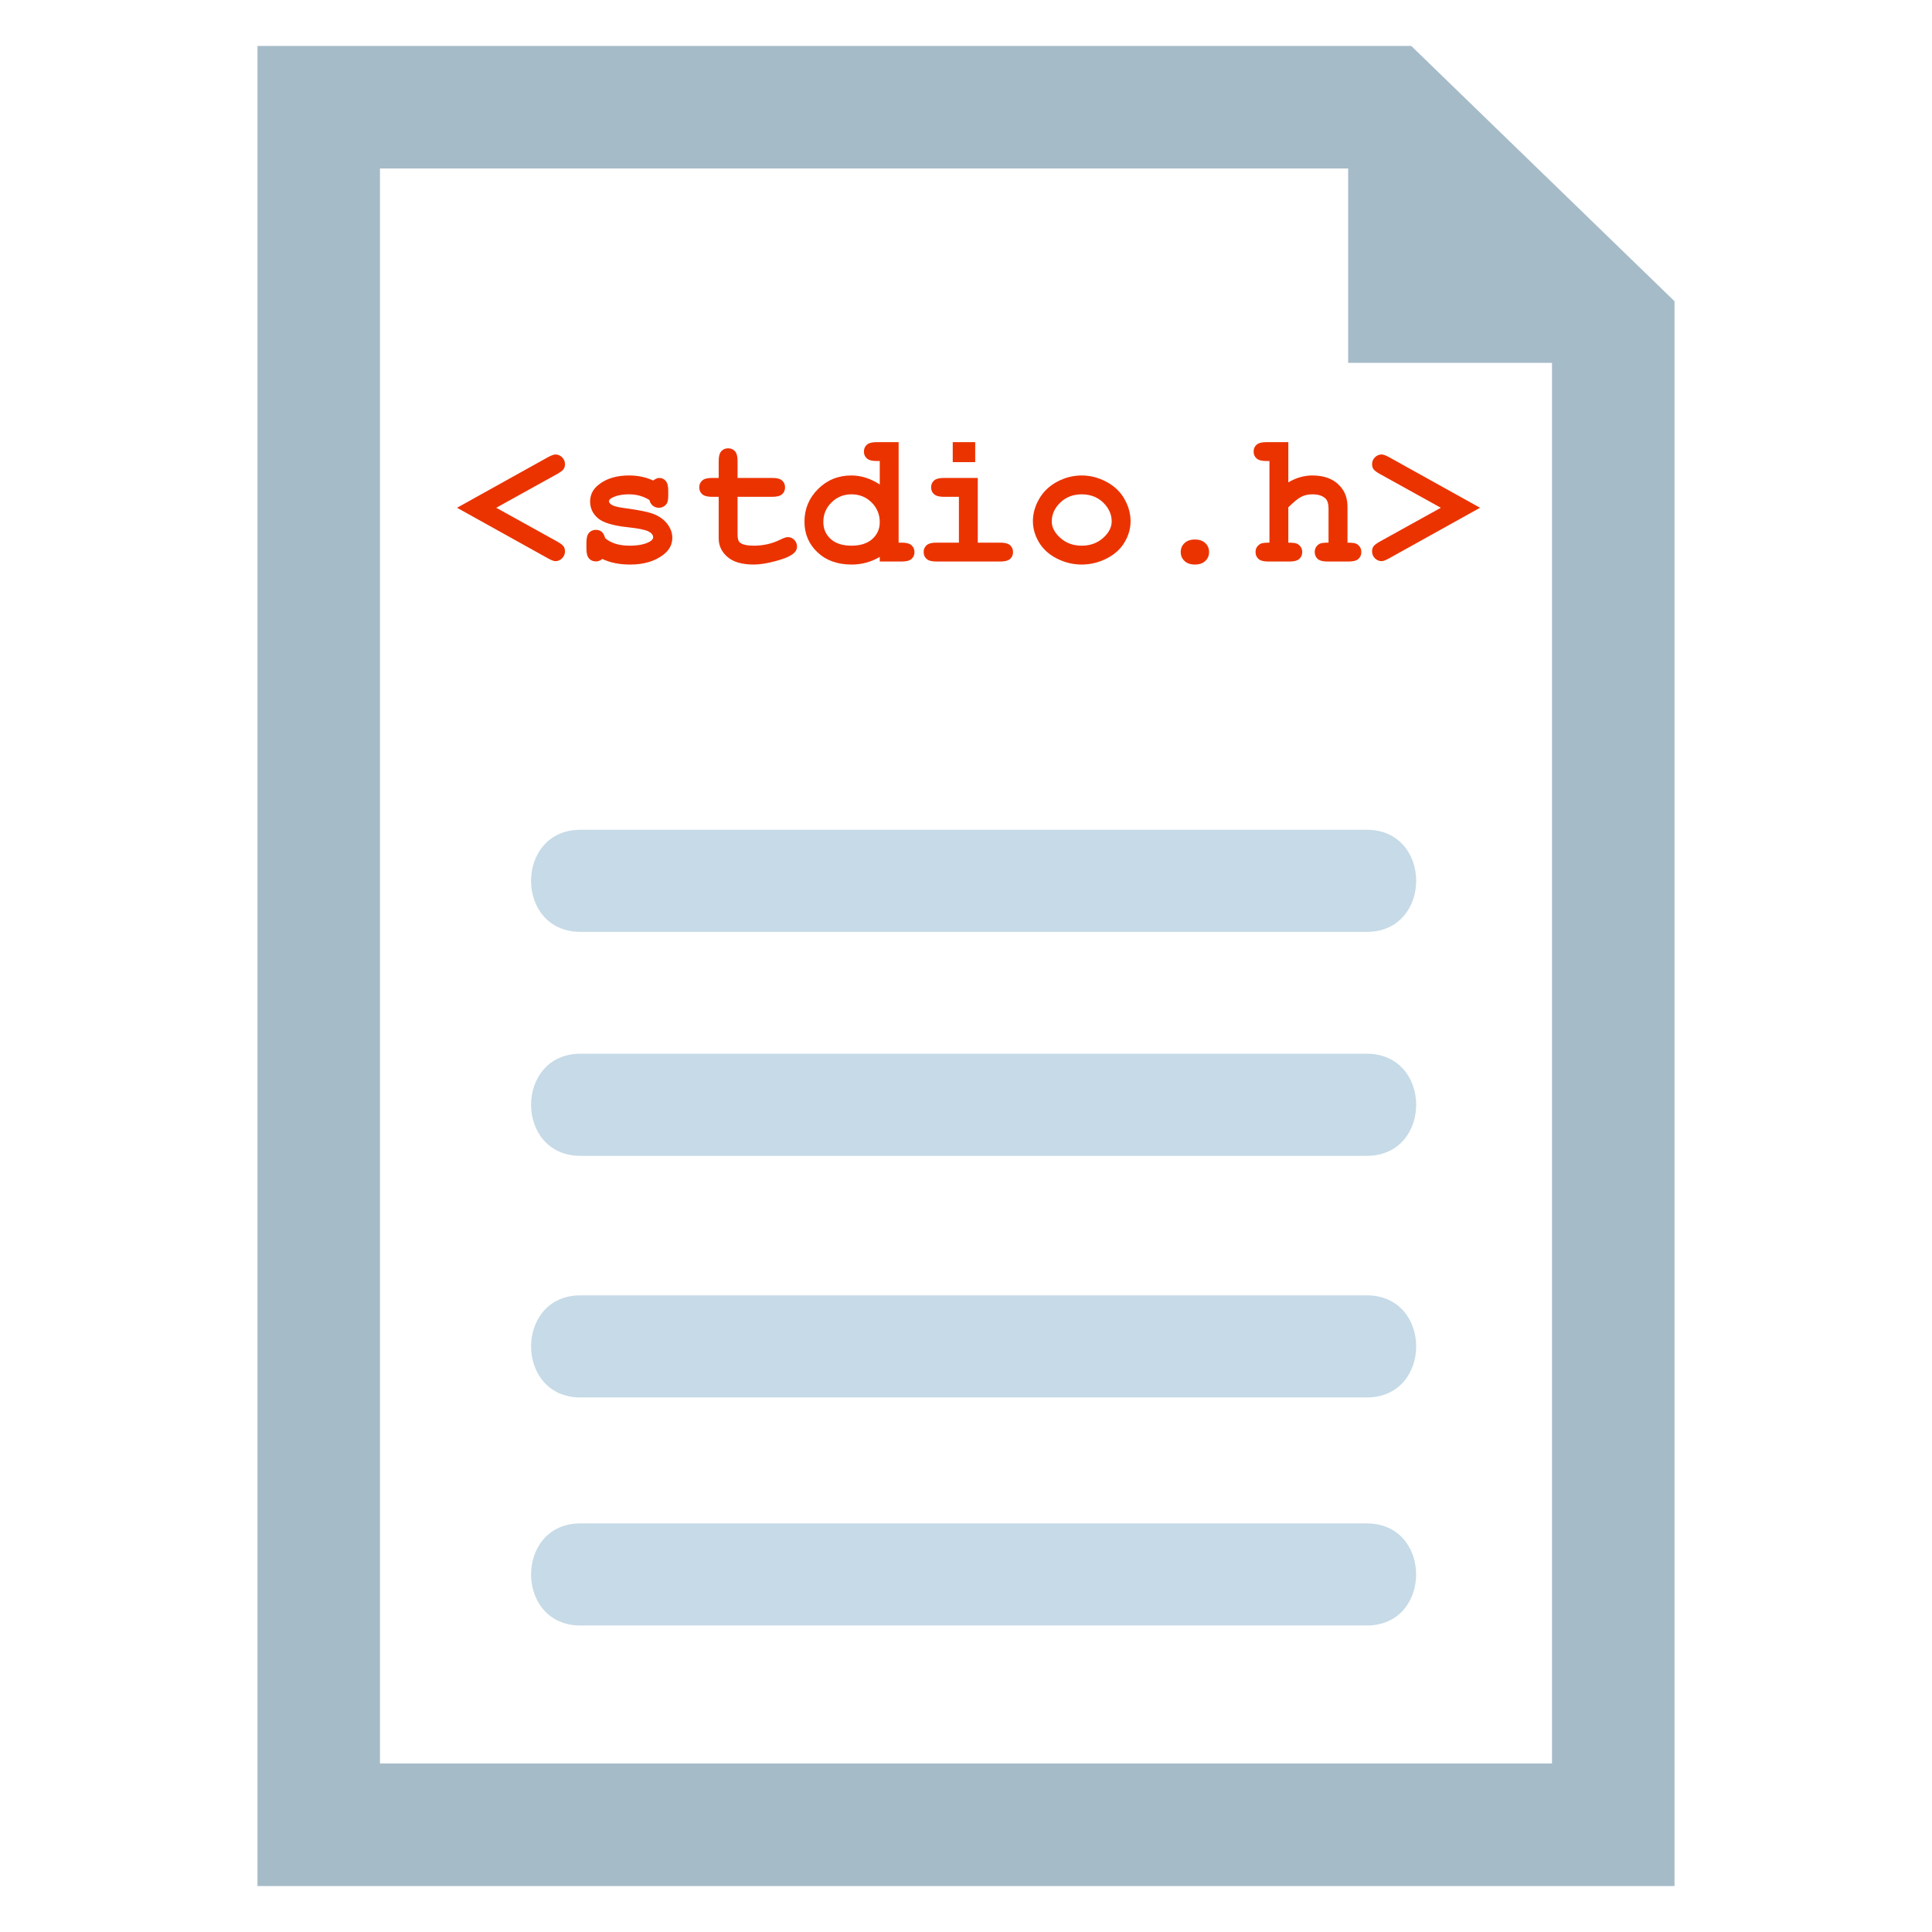 <?xml version="1.0" encoding="utf-8"?>
<!-- Generator: Adobe Illustrator 15.0.0, SVG Export Plug-In . SVG Version: 6.00 Build 0)  -->
<!DOCTYPE svg PUBLIC "-//W3C//DTD SVG 1.1//EN" "http://www.w3.org/Graphics/SVG/1.1/DTD/svg11.dtd">
<svg version="1.1" id="Capa_1" xmlns="http://www.w3.org/2000/svg" xmlns:xlink="http://www.w3.org/1999/xlink" x="0px" y="0px"
	 width="720px" height="720px" viewBox="-242.856 -242.856 720 720" enable-background="new -242.856 -242.856 720 720"
	 xml:space="preserve">
<g>
	<g>
		<g id="_x31_38_59_">
			<g>
				<path fill="#C6DAE7" d="M-26.529,104.425c97.679,0,195.342,0,293.024,0c24.556,0,24.556-38.047,0-38.047
					c-97.682,0-195.345,0-293.024,0C-51.086,66.377-51.086,104.425-26.529,104.425z"/>
				<path fill="#C6DAE7" d="M266.495,149.842c-97.682,0-195.345,0-293.024,0c-24.541,0-24.541,38.048,0,38.048
					c97.679,0,195.342,0,293.024,0C291.051,187.89,291.051,149.842,266.495,149.842z"/>
				<path fill="#C6DAE7" d="M266.495,239.881c-97.682,0-195.345,0-293.024,0c-24.541,0-24.541,38.051,0,38.051
					c97.679,0,195.342,0,293.024,0C291.051,277.932,291.051,239.881,266.495,239.881z"/>
				<path fill="#C6DAE7" d="M266.495,324.872c-97.682,0-195.361,0-293.042,0c-24.522,0-24.522,38.045,0,38.045
					c97.682,0,195.361,0,293.042,0C291.02,362.917,291.02,324.872,266.495,324.872z"/>
				<path fill="#A6BBC8" d="M283.082-225.733h-429.987v685.754h528.098v-590.616L283.082-225.733z M335.55,414.344h-436.799
					v-594.416h360.805v72.442h75.977v521.974H335.55z"/>
			</g>
		</g>
	</g>
	<g>
		<path fill="#EB3300" d="M-57.926-53.626l22.775,12.622c1.143,0.641,1.904,1.212,2.281,1.715c0.377,0.503,0.565,1.144,0.565,1.92
			c0,0.984-0.354,1.835-1.063,2.556s-1.532,1.081-2.47,1.081c-0.617,0-1.543-0.343-2.778-1.029l-33.923-18.865l33.923-18.865
			c1.235-0.664,2.15-0.995,2.744-0.995c0.961,0,1.795,0.354,2.504,1.063c0.709,0.709,1.063,1.555,1.063,2.538
			c0,0.778-0.188,1.418-0.565,1.921c-0.377,0.502-1.138,1.075-2.281,1.714L-57.926-53.626z"/>
		<path fill="#EB3300" d="M-0.816-56.508c-1.144-0.708-2.344-1.24-3.602-1.595c-1.257-0.354-2.572-0.531-3.944-0.531
			c-2.722,0-4.883,0.446-6.483,1.337c-0.709,0.389-1.063,0.812-1.063,1.269c0,0.526,0.48,1.041,1.44,1.543
			c0.731,0.366,2.366,0.721,4.905,1.063c4.665,0.641,7.912,1.281,9.742,1.921c2.401,0.846,4.253,2.104,5.557,3.773
			c1.304,1.669,1.955,3.43,1.955,5.282c0,2.515-1.109,4.619-3.327,6.311c-3.178,2.447-7.307,3.67-12.383,3.67
			c-2.035,0-3.916-0.176-5.642-0.531c-1.727-0.355-3.311-0.875-4.751-1.562c-0.343,0.297-0.708,0.526-1.098,0.687
			c-0.388,0.16-0.789,0.24-1.2,0.24c-1.098,0-1.972-0.36-2.624-1.081c-0.652-0.721-0.978-1.926-0.978-3.619v-2.367
			c0-1.692,0.326-2.898,0.978-3.619c0.651-0.721,1.503-1.081,2.555-1.081c0.847,0,1.556,0.234,2.127,0.704
			c0.572,0.469,1.017,1.274,1.337,2.417c1.075,0.915,2.367,1.607,3.876,2.076c1.51,0.468,3.248,0.703,5.213,0.703
			c3.225,0,5.729-0.502,7.513-1.509c0.846-0.503,1.269-1.029,1.269-1.578c0-0.915-0.606-1.669-1.818-2.264
			c-1.211-0.594-3.716-1.098-7.512-1.509c-5.648-0.595-9.421-1.738-11.319-3.431c-1.898-1.668-2.847-3.727-2.847-6.173
			c0-2.515,1.063-4.607,3.189-6.277c2.881-2.286,6.654-3.429,11.319-3.429c1.624,0,3.184,0.154,4.682,0.462s2.933,0.783,4.305,1.423
			C0.99-64.1,1.396-64.34,1.773-64.5C2.151-64.66,2.5-64.74,2.82-64.74c0.96,0,1.761,0.359,2.401,1.08s0.96,1.927,0.96,3.619v1.715
			c0,1.533-0.183,2.573-0.549,3.121c-0.731,1.052-1.727,1.579-2.984,1.579c-0.846,0-1.59-0.263-2.23-0.79
			C-0.222-54.942-0.633-55.639-0.816-56.508z"/>
		<path fill="#EB3300" d="M32.009-57.708v14.097c0,1.51,0.309,2.504,0.926,2.984c0.96,0.754,2.676,1.132,5.146,1.132
			c3.59,0,6.906-0.766,9.947-2.298c1.167-0.594,2.081-0.891,2.744-0.891c0.915,0,1.709,0.343,2.383,1.028
			c0.675,0.687,1.012,1.521,1.012,2.504c0,0.914-0.366,1.703-1.097,2.367c-1.121,1.075-3.333,2.064-6.638,2.967
			c-3.304,0.903-6.088,1.354-8.352,1.354c-4.368,0-7.644-0.943-9.827-2.829c-2.184-1.887-3.275-4.202-3.275-6.946v-15.47h-2.539
			c-1.692,0-2.899-0.326-3.619-0.978c-0.721-0.651-1.08-1.503-1.08-2.555c0-1.029,0.359-1.87,1.08-2.521
			c0.72-0.652,1.926-0.977,3.619-0.977h2.539v-6.346c0-1.692,0.326-2.898,0.977-3.619c0.652-0.72,1.503-1.08,2.556-1.08
			c1.029,0,1.869,0.36,2.521,1.08c0.652,0.721,0.978,1.927,0.978,3.619v6.346h13c1.692,0,2.898,0.325,3.619,0.977
			c0.72,0.652,1.081,1.503,1.081,2.556c0,1.029-0.36,1.87-1.081,2.521c-0.721,0.652-1.927,0.978-3.619,0.978H32.009z"/>
		<path fill="#EB3300" d="M92.035-78.083v37.456h1.201c1.669,0,2.87,0.326,3.602,0.978c0.732,0.652,1.098,1.504,1.098,2.556
			c0,1.029-0.36,1.869-1.081,2.521c-0.72,0.651-1.927,0.978-3.619,0.978h-8.232v-1.715c-1.601,0.938-3.276,1.646-5.025,2.127
			c-1.749,0.48-3.562,0.72-5.437,0.72c-5.282,0-9.536-1.526-12.76-4.579c-3.224-3.053-4.836-6.854-4.836-11.405
			c0-4.757,1.692-8.816,5.076-12.177s7.512-5.041,12.382-5.041c1.83,0,3.625,0.28,5.386,0.84c1.761,0.561,3.499,1.4,5.213,2.521
			v-8.747h-1.201c-1.692,0-2.898-0.326-3.619-0.978c-0.721-0.652-1.081-1.492-1.081-2.521c0-1.052,0.36-1.904,1.081-2.556
			c0.72-0.651,1.926-0.977,3.619-0.977H92.035z M85.003-48.242c0-2.904-1.018-5.362-3.053-7.375
			c-2.035-2.012-4.528-3.018-7.478-3.018c-2.927,0-5.408,1.006-7.443,3.018c-2.035,2.013-3.053,4.436-3.053,7.272
			c0,2.584,0.915,4.705,2.744,6.363c1.83,1.658,4.414,2.486,7.752,2.486c3.316,0,5.9-0.829,7.752-2.486
			C84.077-43.639,85.003-45.726,85.003-48.242z"/>
		<path fill="#EB3300" d="M121.533-64.74v24.113h8.438c1.692,0,2.899,0.326,3.619,0.978c0.721,0.652,1.08,1.504,1.08,2.556
			c0,1.029-0.359,1.869-1.08,2.521c-0.72,0.651-1.927,0.978-3.619,0.978h-23.907c-1.692,0-2.898-0.326-3.619-0.978
			c-0.721-0.652-1.08-1.504-1.08-2.556c0-1.029,0.359-1.869,1.08-2.521c0.721-0.651,1.927-0.978,3.619-0.978h8.438v-17.082h-5.659
			c-1.669,0-2.869-0.326-3.601-0.978c-0.732-0.651-1.098-1.503-1.098-2.555c0-1.029,0.36-1.87,1.081-2.521
			c0.72-0.652,1.926-0.977,3.618-0.977H121.533z M120.572-78.083v7.443h-8.369v-7.443H120.572z"/>
		<path fill="#EB3300" d="M178.472-48.584c0,2.698-0.749,5.311-2.247,7.838c-1.497,2.527-3.727,4.539-6.688,6.037
			c-2.961,1.498-6.054,2.246-9.278,2.246c-3.201,0-6.266-0.737-9.192-2.212c-2.927-1.475-5.156-3.481-6.688-6.019
			c-1.533-2.539-2.299-5.191-2.299-7.958c0-2.812,0.777-5.574,2.332-8.284c1.555-2.709,3.79-4.842,6.706-6.396
			c2.915-1.555,5.962-2.332,9.141-2.332c3.202,0,6.283,0.794,9.244,2.383s5.196,3.727,6.706,6.415
			C177.718-54.181,178.472-51.42,178.472-48.584z M171.44-48.55c0-2.264-0.812-4.345-2.436-6.242
			c-2.219-2.562-5.134-3.842-8.747-3.842c-3.179,0-5.831,1.017-7.957,3.053c-2.127,2.035-3.19,4.391-3.19,7.065
			c0,2.195,1.075,4.248,3.225,6.157s4.791,2.864,7.923,2.864c3.156,0,5.809-0.955,7.958-2.864S171.44-46.332,171.44-48.55z"/>
		<path fill="#EB3300" d="M207.729-37.128c0,1.326-0.468,2.436-1.406,3.327c-0.938,0.892-2.229,1.337-3.876,1.337
			s-2.938-0.445-3.876-1.337c-0.938-0.892-1.406-2.001-1.406-3.327c0-1.326,0.469-2.435,1.406-3.327
			c0.938-0.892,2.229-1.338,3.876-1.338s2.938,0.446,3.876,1.338C207.262-39.563,207.729-38.454,207.729-37.128z"/>
		<path fill="#EB3300" d="M237.262-78.083v14.989c1.464-0.869,2.945-1.515,4.442-1.938c1.498-0.423,3.014-0.634,4.545-0.634
			c2.425,0,4.585,0.411,6.482,1.234c1.898,0.823,3.47,2.121,4.717,3.893c1.246,1.772,1.87,4.008,1.87,6.706v13.206
			c1.782,0,2.949,0.172,3.498,0.514c1.097,0.71,1.646,1.715,1.646,3.019c0,1.029-0.354,1.869-1.063,2.521
			c-0.708,0.651-1.908,0.978-3.602,0.978h-8.026c-1.668,0-2.863-0.326-3.583-0.978c-0.721-0.652-1.081-1.504-1.081-2.556
			c0-1.28,0.549-2.274,1.647-2.984c0.57-0.365,1.737-0.537,3.497-0.514v-12.725c0-1.807-0.41-3.076-1.234-3.807
			c-1.074-0.984-2.663-1.475-4.768-1.475c-1.555,0-2.933,0.303-4.133,0.909s-2.818,1.915-4.854,3.928v13.171
			c1.808,0,2.974,0.172,3.5,0.514c1.12,0.71,1.68,1.715,1.68,3.019c0,1.029-0.359,1.869-1.08,2.521
			c-0.72,0.651-1.927,0.978-3.619,0.978h-7.991c-1.692,0-2.898-0.326-3.619-0.978c-0.72-0.652-1.08-1.504-1.08-2.556
			c0-1.28,0.561-2.274,1.681-2.984c0.549-0.365,1.715-0.537,3.498-0.514v-30.424h-1.2c-1.692,0-2.898-0.326-3.618-0.978
			c-0.721-0.652-1.081-1.504-1.081-2.556c0-1.029,0.36-1.869,1.081-2.521c0.72-0.651,1.926-0.977,3.618-0.977H237.262z"/>
		<path fill="#EB3300" d="M294.098-53.626L271.322-66.25c-1.143-0.64-1.903-1.212-2.28-1.714c-0.378-0.503-0.566-1.144-0.566-1.921
			c0-0.983,0.354-1.829,1.063-2.538c0.709-0.709,1.543-1.063,2.504-1.063c0.595,0,1.51,0.332,2.743,0.995l33.925,18.865
			l-33.925,18.865c-1.233,0.686-2.148,1.029-2.743,1.029c-0.961,0-1.795-0.355-2.504-1.064c-0.709-0.708-1.063-1.565-1.063-2.572
			c0-0.777,0.188-1.417,0.566-1.92c0.377-0.503,1.138-1.075,2.28-1.715L294.098-53.626z"/>
	</g>
</g>
</svg>

